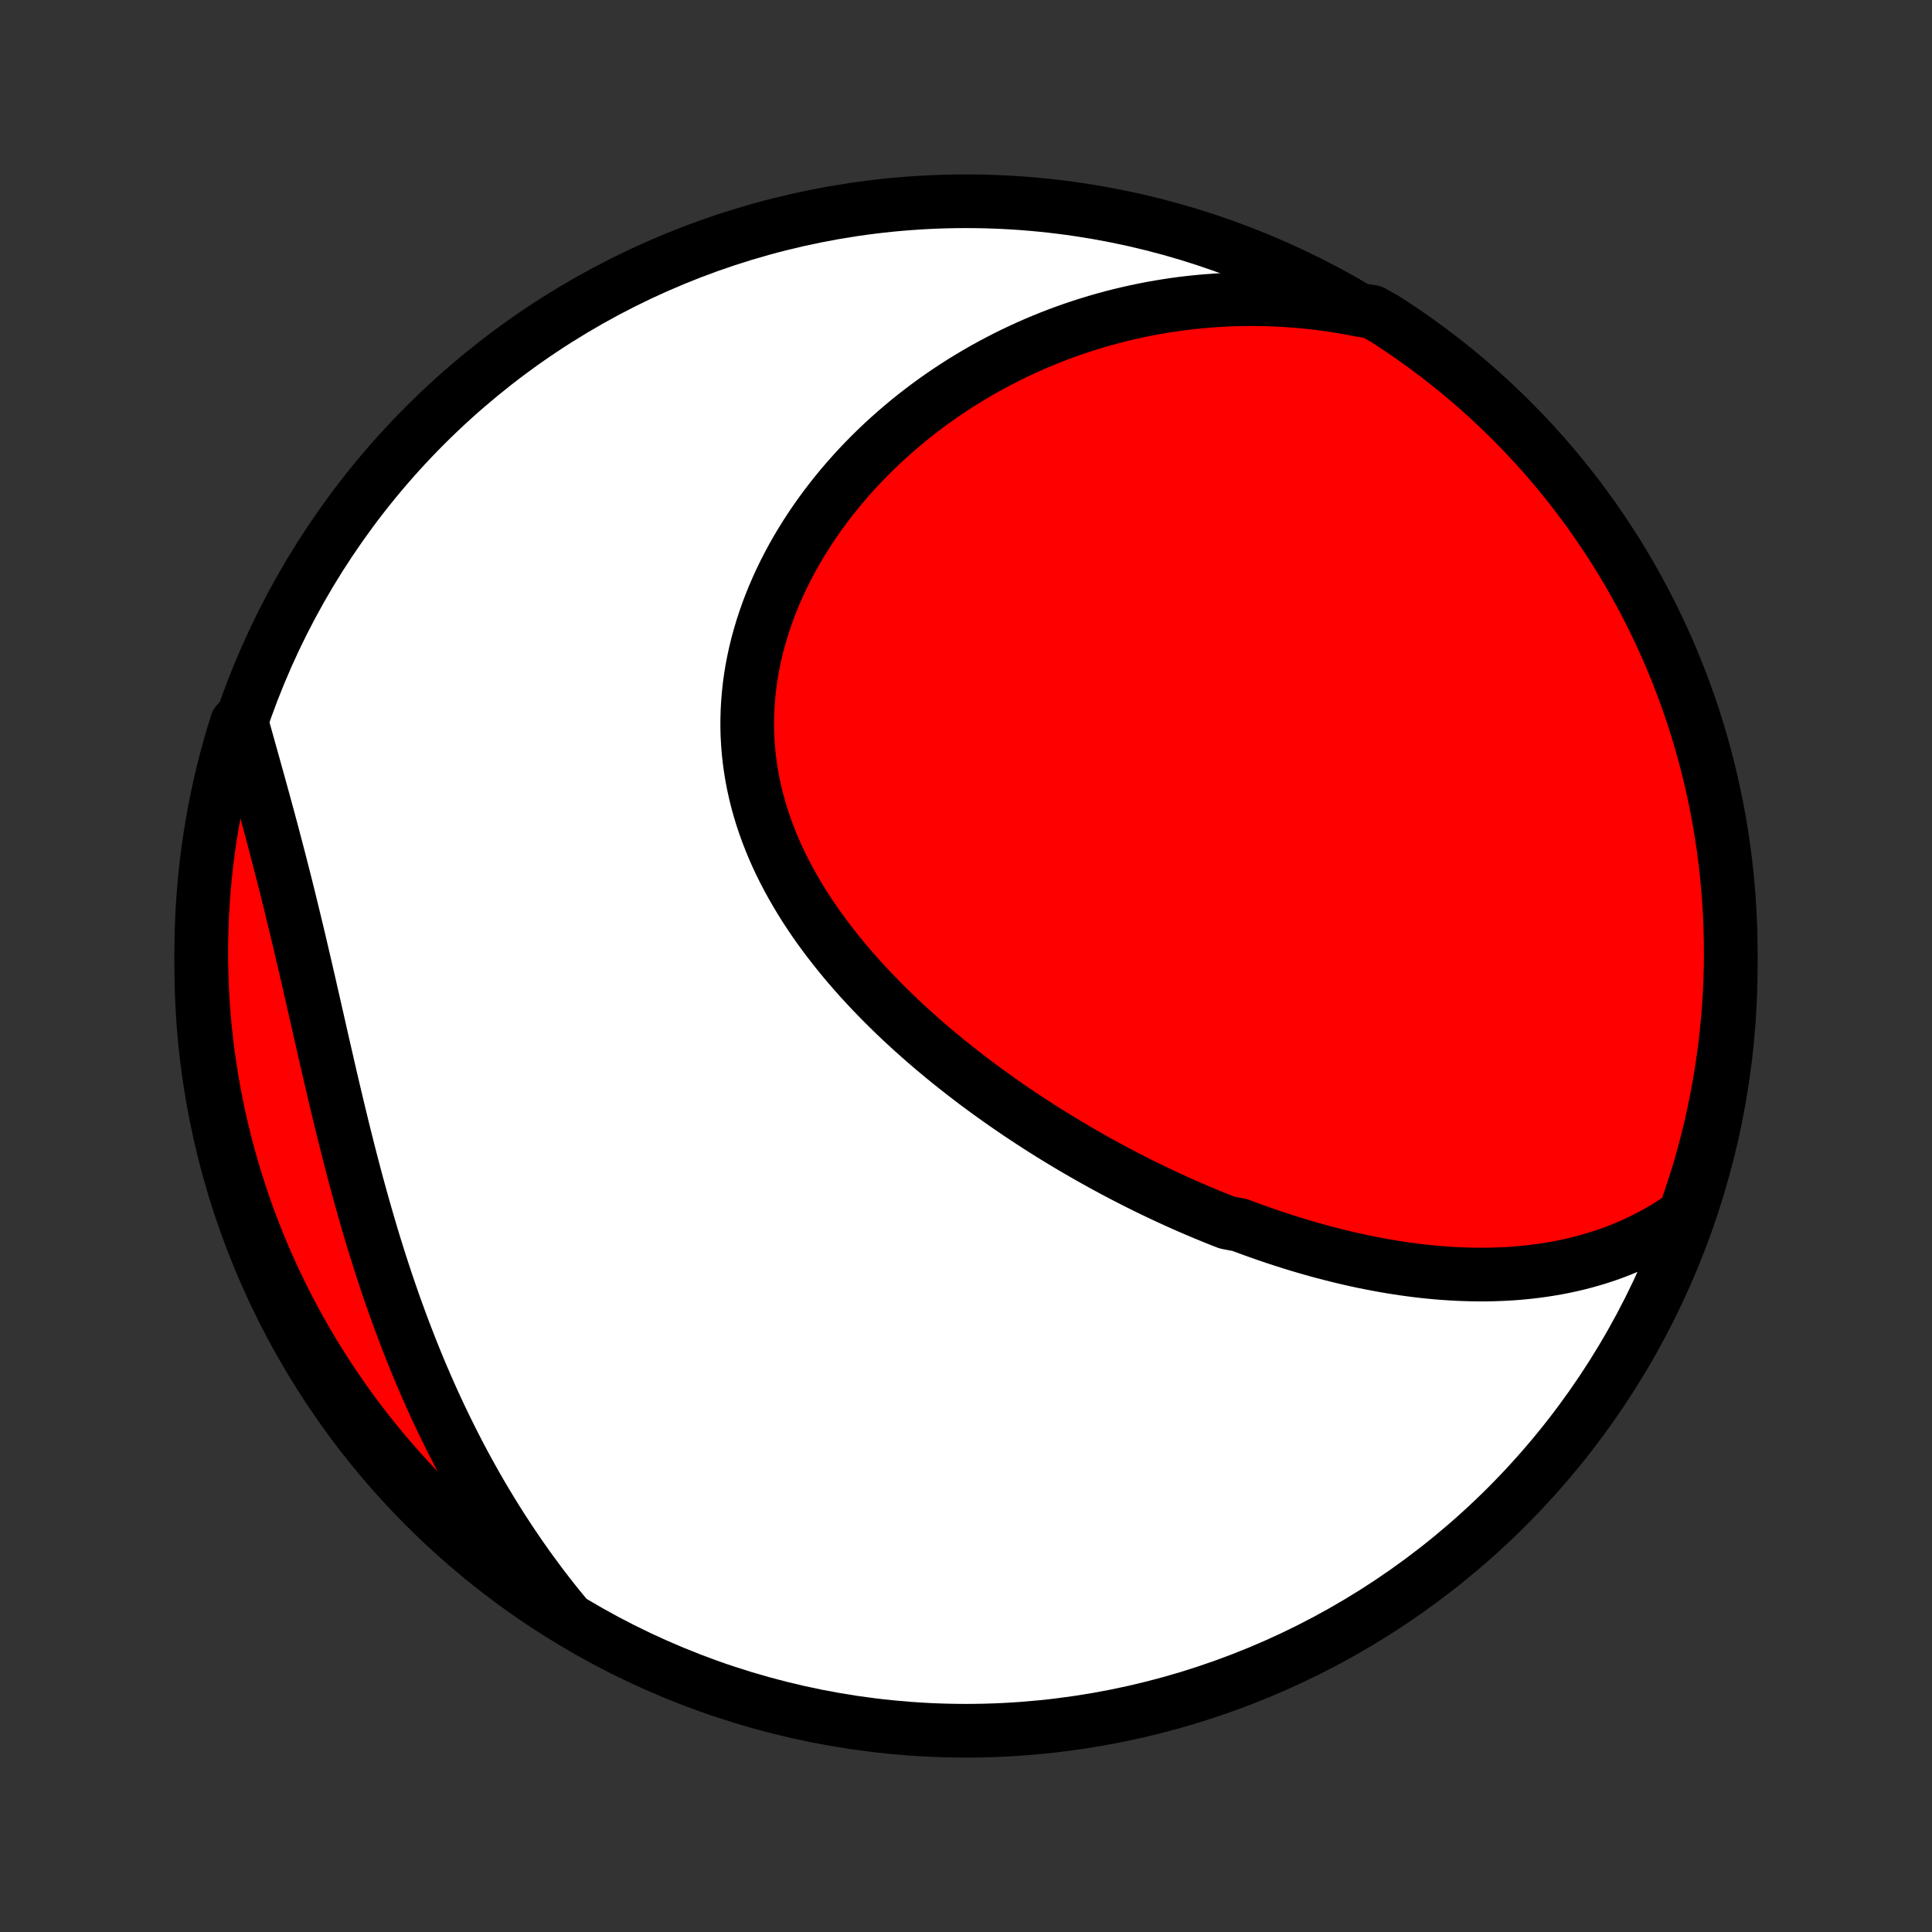 <?xml version="1.0" encoding="utf-8" standalone="no"?>
<!DOCTYPE svg PUBLIC "-//W3C//DTD SVG 1.1//EN"
  "http://www.w3.org/Graphics/SVG/1.1/DTD/svg11.dtd">
<!-- Created with matplotlib (http://matplotlib.org/) -->
<svg height="72pt" version="1.1" viewBox="0 0 72 72" width="72pt" xmlns="http://www.w3.org/2000/svg" xmlns:xlink="http://www.w3.org/1999/xlink">
 <rect x="0" y="0" width="72" height="72" fill="#333333" stroke="none"/>
 <defs>
  <style type="text/css">
*{stroke-linecap:butt;stroke-linejoin:round;}
  </style>
 </defs>
 <g id="figure_1">
  <g id="patch_1">
   <path d="
M0 72
L72 72
L72 0
L0 0
z
" style="fill:none;"/>
  </g>
  <g id="axes_1">
   <g id="PatchCollection_1">
    <defs>
     <path d="
M36 -7.5
C43.558 -7.5 50.808 -10.503 56.153 -15.848
C61.497 -21.192 64.5 -28.442 64.5 -36
C64.5 -43.558 61.497 -50.808 56.153 -56.153
C50.808 -61.497 43.558 -64.5 36 -64.5
C28.442 -64.5 21.192 -61.497 15.848 -56.153
C10.503 -50.808 7.5 -43.558 7.5 -36
C7.5 -28.442 10.503 -21.192 15.848 -15.848
C21.192 -10.503 28.442 -7.5 36 -7.5
z
" id="C0_0_a811fe30f3"/>
     <path d="
M62.791 -26.731
L62.534 -26.551
L62.275 -26.381
L62.014 -26.22
L61.752 -26.068
L61.489 -25.925
L61.224 -25.79
L60.959 -25.664
L60.693 -25.546
L60.426 -25.435
L60.159 -25.331
L59.891 -25.235
L59.623 -25.146
L59.356 -25.064
L59.088 -24.988
L58.82 -24.919
L58.552 -24.855
L58.285 -24.798
L58.018 -24.746
L57.751 -24.7
L57.485 -24.659
L57.219 -24.623
L56.954 -24.592
L56.689 -24.566
L56.425 -24.544
L56.162 -24.527
L55.899 -24.515
L55.637 -24.506
L55.376 -24.501
L55.115 -24.501
L54.855 -24.504
L54.596 -24.511
L54.338 -24.521
L54.08 -24.535
L53.824 -24.552
L53.568 -24.572
L53.313 -24.596
L53.058 -24.622
L52.805 -24.651
L52.552 -24.684
L52.3 -24.719
L52.049 -24.757
L51.798 -24.797
L51.548 -24.84
L51.299 -24.886
L51.051 -24.934
L50.803 -24.984
L50.556 -25.037
L50.31 -25.092
L50.065 -25.149
L49.82 -25.209
L49.575 -25.271
L49.332 -25.334
L49.088 -25.4
L48.846 -25.468
L48.604 -25.538
L48.362 -25.61
L48.121 -25.684
L47.88 -25.761
L47.64 -25.838
L47.401 -25.918
L47.161 -26
L46.922 -26.084
L46.684 -26.169
L46.445 -26.256
L46.207 -26.346
L45.732 -26.437
L45.495 -26.529
L45.258 -26.624
L45.022 -26.721
L44.785 -26.819
L44.549 -26.919
L44.313 -27.021
L44.077 -27.125
L43.841 -27.231
L43.606 -27.338
L43.37 -27.448
L43.135 -27.559
L42.899 -27.672
L42.664 -27.787
L42.428 -27.904
L42.193 -28.023
L41.958 -28.144
L41.722 -28.267
L41.487 -28.391
L41.252 -28.518
L41.017 -28.647
L40.781 -28.777
L40.546 -28.91
L40.311 -29.045
L40.075 -29.182
L39.84 -29.321
L39.605 -29.462
L39.37 -29.605
L39.134 -29.75
L38.899 -29.898
L38.664 -30.048
L38.429 -30.2
L38.194 -30.355
L37.959 -30.511
L37.725 -30.671
L37.49 -30.832
L37.256 -30.996
L37.022 -31.162
L36.788 -31.331
L36.555 -31.503
L36.322 -31.676
L36.09 -31.853
L35.858 -32.032
L35.627 -32.214
L35.396 -32.398
L35.166 -32.585
L34.937 -32.775
L34.709 -32.967
L34.481 -33.163
L34.255 -33.361
L34.03 -33.562
L33.806 -33.766
L33.584 -33.972
L33.363 -34.182
L33.144 -34.395
L32.927 -34.61
L32.712 -34.829
L32.498 -35.05
L32.287 -35.275
L32.078 -35.502
L31.872 -35.733
L31.669 -35.967
L31.468 -36.203
L31.271 -36.443
L31.077 -36.686
L30.886 -36.932
L30.699 -37.181
L30.516 -37.433
L30.337 -37.688
L30.163 -37.946
L29.993 -38.207
L29.828 -38.471
L29.668 -38.738
L29.513 -39.008
L29.364 -39.281
L29.22 -39.556
L29.082 -39.834
L28.951 -40.115
L28.826 -40.399
L28.708 -40.685
L28.596 -40.974
L28.492 -41.265
L28.394 -41.558
L28.305 -41.853
L28.222 -42.151
L28.148 -42.45
L28.081 -42.752
L28.023 -43.055
L27.973 -43.359
L27.931 -43.665
L27.897 -43.972
L27.872 -44.28
L27.855 -44.59
L27.847 -44.899
L27.848 -45.21
L27.857 -45.52
L27.875 -45.831
L27.901 -46.142
L27.935 -46.453
L27.978 -46.764
L28.029 -47.073
L28.089 -47.382
L28.157 -47.691
L28.232 -47.997
L28.316 -48.303
L28.407 -48.607
L28.506 -48.909
L28.612 -49.21
L28.725 -49.508
L28.846 -49.805
L28.973 -50.098
L29.107 -50.39
L29.247 -50.678
L29.394 -50.964
L29.547 -51.247
L29.706 -51.527
L29.871 -51.803
L30.041 -52.076
L30.216 -52.346
L30.397 -52.612
L30.583 -52.875
L30.774 -53.134
L30.969 -53.389
L31.169 -53.64
L31.373 -53.887
L31.581 -54.13
L31.793 -54.369
L32.009 -54.604
L32.229 -54.835
L32.452 -55.061
L32.679 -55.284
L32.909 -55.502
L33.142 -55.715
L33.379 -55.925
L33.618 -56.13
L33.859 -56.331
L34.104 -56.527
L34.351 -56.719
L34.601 -56.907
L34.853 -57.09
L35.107 -57.268
L35.363 -57.443
L35.622 -57.613
L35.882 -57.778
L36.145 -57.939
L36.409 -58.096
L36.676 -58.249
L36.944 -58.397
L37.214 -58.54
L37.485 -58.68
L37.758 -58.815
L38.033 -58.945
L38.309 -59.072
L38.586 -59.194
L38.865 -59.311
L39.146 -59.425
L39.428 -59.534
L39.711 -59.639
L39.995 -59.739
L40.281 -59.835
L40.568 -59.927
L40.857 -60.015
L41.146 -60.098
L41.437 -60.177
L41.729 -60.252
L42.023 -60.322
L42.317 -60.388
L42.612 -60.45
L42.909 -60.508
L43.207 -60.56
L43.506 -60.609
L43.807 -60.654
L44.108 -60.694
L44.411 -60.729
L44.714 -60.76
L45.019 -60.786
L45.325 -60.808
L45.632 -60.826
L45.941 -60.839
L46.25 -60.847
L46.561 -60.85
L46.872 -60.849
L47.185 -60.843
L47.499 -60.833
L47.814 -60.817
L48.13 -60.796
L48.448 -60.771
L48.766 -60.74
L49.086 -60.704
L49.406 -60.663
L49.728 -60.617
L50.051 -60.565
L50.374 -60.508
L50.699 -60.446
L51.14 -60.377
L51.559 -60.146
L51.974 -59.878
L52.383 -59.603
L52.788 -59.32
L53.187 -59.031
L53.581 -58.734
L53.97 -58.431
L54.353 -58.121
L54.731 -57.804
L55.103 -57.48
L55.469 -57.15
L55.83 -56.813
L56.184 -56.47
L56.532 -56.121
L56.874 -55.766
L57.209 -55.404
L57.538 -55.037
L57.861 -54.664
L58.177 -54.285
L58.486 -53.901
L58.788 -53.511
L59.083 -53.116
L59.371 -52.716
L59.652 -52.31
L59.926 -51.9
L60.193 -51.485
L60.452 -51.065
L60.704 -50.64
L60.948 -50.211
L61.185 -49.778
L61.414 -49.341
L61.635 -48.899
L61.849 -48.454
L62.054 -48.004
L62.252 -47.551
L62.441 -47.095
L62.623 -46.635
L62.796 -46.172
L62.962 -45.706
L63.119 -45.237
L63.268 -44.765
L63.408 -44.29
L63.54 -43.813
L63.664 -43.333
L63.779 -42.852
L63.886 -42.368
L63.985 -41.882
L64.075 -41.394
L64.156 -40.905
L64.229 -40.414
L64.293 -39.922
L64.349 -39.429
L64.395 -38.935
L64.434 -38.44
L64.463 -37.944
L64.484 -37.447
L64.496 -36.95
L64.5 -36.453
L64.495 -35.956
L64.481 -35.458
L64.459 -34.961
L64.427 -34.464
L64.388 -33.968
L64.339 -33.472
L64.282 -32.977
L64.216 -32.483
L64.142 -31.989
L64.059 -31.498
L63.968 -31.007
L63.868 -30.518
L63.76 -30.031
L63.643 -29.546
L63.517 -29.062
L63.384 -28.581
L63.242 -28.102
z
" id="C0_1_bde8b433f6"/>
     <path d="
M21.052 -11.821
L20.84 -12.079
L20.631 -12.34
L20.424 -12.604
L20.22 -12.869
L20.019 -13.138
L19.819 -13.409
L19.622 -13.682
L19.428 -13.958
L19.236 -14.237
L19.046 -14.518
L18.859 -14.802
L18.674 -15.088
L18.491 -15.377
L18.311 -15.669
L18.133 -15.963
L17.957 -16.26
L17.784 -16.559
L17.613 -16.861
L17.444 -17.166
L17.277 -17.474
L17.113 -17.784
L16.951 -18.096
L16.792 -18.412
L16.634 -18.73
L16.479 -19.051
L16.326 -19.374
L16.175 -19.7
L16.027 -20.029
L15.881 -20.36
L15.737 -20.694
L15.595 -21.03
L15.456 -21.369
L15.319 -21.71
L15.184 -22.055
L15.051 -22.401
L14.921 -22.75
L14.792 -23.101
L14.666 -23.454
L14.542 -23.81
L14.42 -24.168
L14.3 -24.528
L14.182 -24.89
L14.067 -25.254
L13.953 -25.62
L13.841 -25.988
L13.732 -26.358
L13.624 -26.729
L13.518 -27.102
L13.414 -27.476
L13.311 -27.851
L13.21 -28.228
L13.111 -28.606
L13.013 -28.985
L12.917 -29.365
L12.822 -29.745
L12.728 -30.126
L12.636 -30.508
L12.544 -30.89
L12.454 -31.272
L12.364 -31.654
L12.275 -32.036
L12.188 -32.418
L12.1 -32.799
L12.013 -33.18
L11.927 -33.56
L11.841 -33.94
L11.755 -34.318
L11.669 -34.696
L11.583 -35.072
L11.498 -35.447
L11.412 -35.82
L11.325 -36.192
L11.239 -36.562
L11.153 -36.93
L11.066 -37.296
L10.978 -37.66
L10.89 -38.023
L10.802 -38.383
L10.714 -38.741
L10.625 -39.096
L10.535 -39.449
L10.446 -39.8
L10.355 -40.148
L10.265 -40.494
L10.175 -40.837
L10.084 -41.178
L9.993 -41.516
L9.902 -41.851
L9.811 -42.184
L9.72 -42.514
L9.63 -42.842
L9.539 -43.167
L9.45 -43.489
L9.36 -43.809
L9.272 -44.125
L9.184 -44.44
L9.097 -44.752
L8.828 -45.061
L8.682 -44.597
L8.544 -44.122
L8.415 -43.644
L8.294 -43.163
L8.182 -42.681
L8.078 -42.196
L7.982 -41.71
L7.896 -41.222
L7.817 -40.732
L7.748 -40.241
L7.686 -39.748
L7.634 -39.255
L7.59 -38.76
L7.555 -38.265
L7.528 -37.768
L7.511 -37.272
L7.501 -36.775
L7.501 -36.277
L7.509 -35.78
L7.526 -35.282
L7.551 -34.785
L7.586 -34.289
L7.628 -33.792
L7.68 -33.297
L7.74 -32.802
L7.809 -32.308
L7.886 -31.816
L7.972 -31.324
L8.066 -30.834
L8.169 -30.346
L8.281 -29.859
L8.401 -29.375
L8.529 -28.892
L8.666 -28.411
L8.81 -27.933
L8.964 -27.457
L9.125 -26.984
L9.295 -26.513
L9.473 -26.046
L9.659 -25.581
L9.852 -25.12
L10.054 -24.662
L10.264 -24.207
L10.482 -23.756
L10.707 -23.309
L10.94 -22.866
L11.181 -22.426
L11.429 -21.991
L11.685 -21.56
L11.948 -21.133
L12.219 -20.711
L12.496 -20.294
L12.781 -19.881
L13.073 -19.473
L13.372 -19.07
L13.678 -18.673
L13.991 -18.281
L14.31 -17.894
L14.636 -17.512
L14.968 -17.137
L15.307 -16.767
L15.652 -16.403
L16.004 -16.044
L16.361 -15.692
L16.725 -15.347
L17.094 -15.007
L17.469 -14.674
L17.85 -14.347
L18.236 -14.027
L18.628 -13.713
L19.025 -13.407
L19.427 -13.107
L19.834 -12.814
L20.246 -12.529
z
" id="C0_2_0ac91511e1"/>
    </defs>
    <g clip-path="url(#p1bffca34e9)">
     <use style="fill:#ffffff;stroke:#000000;stroke-width:2.0;" x="0.0" xlink:href="#C0_0_a811fe30f3" y="72.0"/>
    </g>
    <g clip-path="url(#p1bffca34e9)">
     <use style="fill:#ff0000;stroke:#000000;stroke-width:2.0;" x="0.0" xlink:href="#C0_1_bde8b433f6" y="72.0"/>
    </g>
    <g clip-path="url(#p1bffca34e9)">
     <use style="fill:#ff0000;stroke:#000000;stroke-width:2.0;" x="0.0" xlink:href="#C0_2_0ac91511e1" y="72.0"/>
    </g>
   </g>
  </g>
 </g>
 <defs>
  <clipPath id="p1bffca34e9">
   <rect height="72.0" width="72.0" x="0.0" y="0.0"/>
  </clipPath>
 </defs>
</svg>
